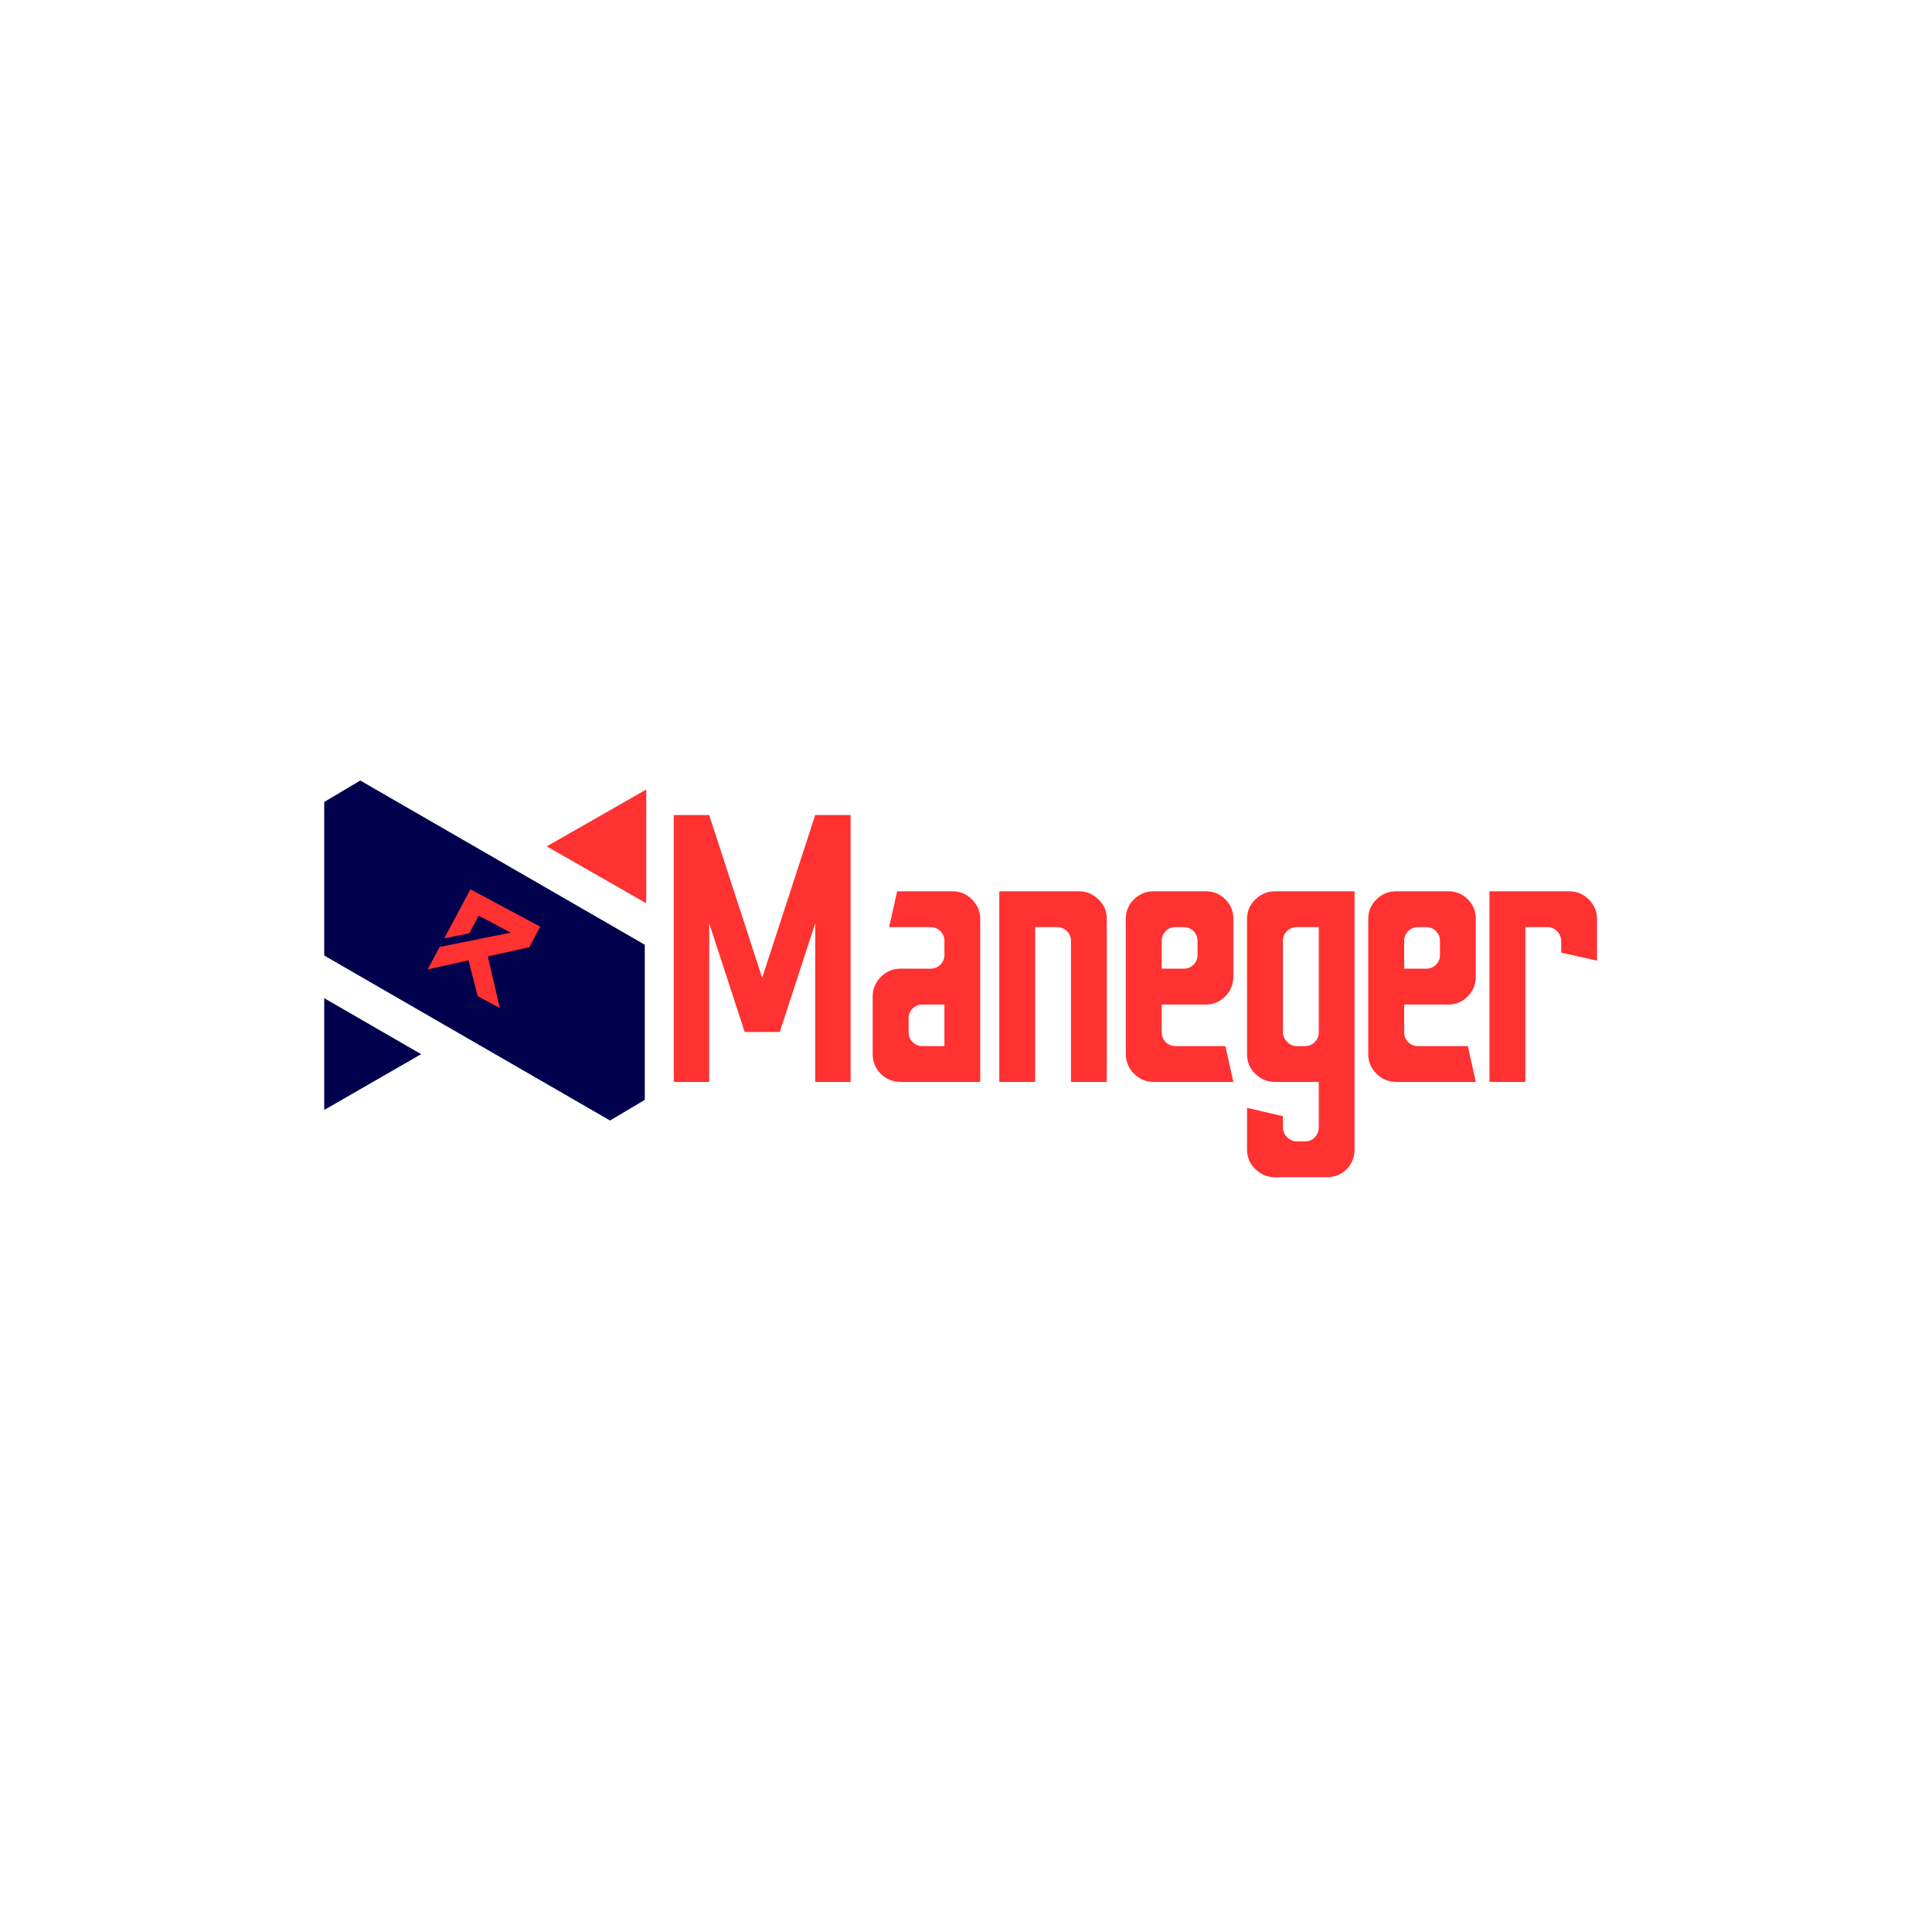 <svg xmlns="http://www.w3.org/2000/svg" xmlns:xlink="http://www.w3.org/1999/xlink" width="500" zoomAndPan="magnify" viewBox="0 0 375 375" height="500" preserveAspectRatio="xMidYMid meet" version="1.0"><defs><g/><clipPath id="a42a3735c5"><path d="M 62.902 193 L 82 193 L 82 216 L 62.902 216 Z M 62.902 193 " clip-rule="nonzero"/></clipPath><clipPath id="f43201d680"><path d="M 62.902 151.5 L 125.152 151.5 L 125.152 217.5 L 62.902 217.5 Z M 62.902 151.5 " clip-rule="nonzero"/></clipPath><clipPath id="a299668644"><path d="M 106 153 L 125.152 153 L 125.152 176 L 106 176 Z M 106 153 " clip-rule="nonzero"/></clipPath><clipPath id="30a5046dd5"><path d="M 106.121 153.215 L 125.434 153.215 L 125.434 175.32 L 106.121 175.32 Z M 106.121 153.215 " clip-rule="nonzero"/></clipPath><clipPath id="1370f4fcc2"><path d="M 106.121 164.281 L 125.434 153.246 L 125.434 175.32 Z M 106.121 164.281 " clip-rule="nonzero"/></clipPath><clipPath id="91e84d3663"><path d="M 83 172 L 105 172 L 105 196 L 83 196 Z M 83 172 " clip-rule="nonzero"/></clipPath><clipPath id="48870e38ef"><path d="M 91.312 172.617 L 105.203 180.043 L 96.723 195.918 L 82.828 188.496 Z M 91.312 172.617 " clip-rule="nonzero"/></clipPath><clipPath id="78e102c58d"><path d="M 91.312 172.617 L 105.203 180.043 L 96.723 195.918 L 82.828 188.496 Z M 91.312 172.617 " clip-rule="nonzero"/></clipPath></defs><g fill="#ff3131" fill-opacity="1"><g transform="translate(126.186, 210)"><g><path d="M 4.594 0 L 4.594 -51.797 L 11.469 -51.797 L 21.75 -20.203 L 32.047 -51.797 L 38.922 -51.797 L 38.922 0 L 32.047 0 L 32.047 -30.781 L 25.156 -9.688 L 18.359 -9.688 L 11.469 -30.781 L 11.469 0 Z M 4.594 0 "/></g></g></g><g fill="#ff3131" fill-opacity="1"><g transform="translate(166.437, 210)"><g><path d="M 8.359 0 C 6.879 0 5.609 -0.516 4.547 -1.547 C 3.484 -2.586 2.953 -3.875 2.953 -5.406 L 2.953 -16.578 C 2.953 -18.055 3.484 -19.328 4.547 -20.391 C 5.609 -21.453 6.879 -21.984 8.359 -21.984 L 14.141 -21.984 C 14.922 -21.984 15.57 -22.238 16.094 -22.75 C 16.613 -23.27 16.875 -23.898 16.875 -24.641 L 16.875 -27.375 C 16.875 -28.113 16.613 -28.742 16.094 -29.266 C 15.57 -29.785 14.922 -30.047 14.141 -30.047 L 6.141 -30.047 L 7.703 -37 L 18.422 -37 C 19.898 -37 21.172 -36.469 22.234 -35.406 C 23.297 -34.344 23.828 -33.07 23.828 -31.594 L 23.828 0 Z M 12.578 -6.953 L 16.875 -6.953 L 16.875 -15.016 L 12.578 -15.016 C 11.836 -15.016 11.207 -14.754 10.688 -14.234 C 10.176 -13.723 9.922 -13.098 9.922 -12.359 L 9.922 -9.625 C 9.922 -8.883 10.176 -8.254 10.688 -7.734 C 11.207 -7.211 11.836 -6.953 12.578 -6.953 Z M 12.578 -6.953 "/></g></g></g><g fill="#ff3131" fill-opacity="1"><g transform="translate(189.966, 210)"><g><path d="M 4 0 L 4 -37 L 19.469 -37 C 20.895 -37 22.148 -36.477 23.234 -35.438 C 24.316 -34.406 24.859 -33.148 24.859 -31.672 L 24.859 0 L 17.906 0 L 17.906 -27.375 C 17.906 -28.164 17.633 -28.805 17.094 -29.297 C 16.551 -29.797 15.938 -30.047 15.25 -30.047 L 10.953 -30.047 L 10.953 0 Z M 4 0 "/></g></g></g><g fill="#ff3131" fill-opacity="1"><g transform="translate(215.567, 210)"><g><path d="M 8.359 0 C 6.879 0 5.609 -0.531 4.547 -1.594 C 3.484 -2.656 2.953 -3.926 2.953 -5.406 L 2.953 -31.672 C 2.953 -33.148 3.484 -34.406 4.547 -35.438 C 5.609 -36.477 6.879 -37 8.359 -37 L 18.422 -37 C 19.953 -37 21.234 -36.477 22.266 -35.438 C 23.305 -34.406 23.828 -33.148 23.828 -31.672 L 23.828 -20.422 C 23.828 -18.941 23.305 -17.672 22.266 -16.609 C 21.234 -15.547 19.953 -15.016 18.422 -15.016 L 9.922 -15.016 L 9.922 -9.625 C 9.922 -8.883 10.176 -8.254 10.688 -7.734 C 11.207 -7.211 11.863 -6.953 12.656 -6.953 L 22.281 -6.953 L 23.828 0 Z M 9.922 -21.984 L 14.203 -21.984 C 14.941 -21.984 15.57 -22.238 16.094 -22.75 C 16.613 -23.27 16.875 -23.898 16.875 -24.641 L 16.875 -27.375 C 16.875 -28.113 16.613 -28.742 16.094 -29.266 C 15.57 -29.785 14.941 -30.047 14.203 -30.047 L 12.656 -30.047 C 11.863 -30.047 11.207 -29.785 10.688 -29.266 C 10.176 -28.742 9.922 -28.113 9.922 -27.375 Z M 9.922 -21.984 "/></g></g></g><g fill="#ff3131" fill-opacity="1"><g transform="translate(239.096, 210)"><g><path d="M 8.359 18.5 C 6.93 18.5 5.672 17.977 4.578 16.938 C 3.492 15.906 2.953 14.625 2.953 13.094 L 2.953 5.031 L 9.922 6.656 L 9.922 8.875 C 9.922 9.57 10.191 10.191 10.734 10.734 C 11.273 11.273 11.891 11.547 12.578 11.547 L 14.203 11.547 C 14.992 11.547 15.633 11.273 16.125 10.734 C 16.625 10.191 16.875 9.57 16.875 8.875 L 16.875 0 L 8.359 0 C 6.93 0 5.672 -0.516 4.578 -1.547 C 3.492 -2.586 2.953 -3.875 2.953 -5.406 L 2.953 -31.594 C 2.953 -33.125 3.492 -34.406 4.578 -35.438 C 5.672 -36.477 6.93 -37 8.359 -37 L 23.828 -37 L 23.828 13.094 C 23.828 14.625 23.305 15.906 22.266 16.938 C 21.234 17.977 19.953 18.5 18.422 18.5 Z M 12.578 -6.953 L 14.203 -6.953 C 14.992 -6.953 15.633 -7.223 16.125 -7.766 C 16.625 -8.305 16.875 -8.926 16.875 -9.625 L 16.875 -30.047 L 12.578 -30.047 C 11.891 -30.047 11.273 -29.797 10.734 -29.297 C 10.191 -28.805 9.922 -28.164 9.922 -27.375 L 9.922 -9.625 C 9.922 -8.926 10.191 -8.305 10.734 -7.766 C 11.273 -7.223 11.891 -6.953 12.578 -6.953 Z M 12.578 -6.953 "/></g></g></g><g fill="#ff3131" fill-opacity="1"><g transform="translate(262.626, 210)"><g><path d="M 8.359 0 C 6.879 0 5.609 -0.531 4.547 -1.594 C 3.484 -2.656 2.953 -3.926 2.953 -5.406 L 2.953 -31.672 C 2.953 -33.148 3.484 -34.406 4.547 -35.438 C 5.609 -36.477 6.879 -37 8.359 -37 L 18.422 -37 C 19.953 -37 21.234 -36.477 22.266 -35.438 C 23.305 -34.406 23.828 -33.148 23.828 -31.672 L 23.828 -20.422 C 23.828 -18.941 23.305 -17.672 22.266 -16.609 C 21.234 -15.547 19.953 -15.016 18.422 -15.016 L 9.922 -15.016 L 9.922 -9.625 C 9.922 -8.883 10.176 -8.254 10.688 -7.734 C 11.207 -7.211 11.863 -6.953 12.656 -6.953 L 22.281 -6.953 L 23.828 0 Z M 9.922 -21.984 L 14.203 -21.984 C 14.941 -21.984 15.57 -22.238 16.094 -22.75 C 16.613 -23.27 16.875 -23.898 16.875 -24.641 L 16.875 -27.375 C 16.875 -28.113 16.613 -28.742 16.094 -29.266 C 15.57 -29.785 14.941 -30.047 14.203 -30.047 L 12.656 -30.047 C 11.863 -30.047 11.207 -29.785 10.688 -29.266 C 10.176 -28.742 9.922 -28.113 9.922 -27.375 Z M 9.922 -21.984 "/></g></g></g><g fill="#ff3131" fill-opacity="1"><g transform="translate(286.155, 210)"><g><path d="M 2.953 0 L 2.953 -37 L 18.422 -37 C 19.898 -37 21.172 -36.469 22.234 -35.406 C 23.297 -34.344 23.828 -33.07 23.828 -31.594 L 23.828 -23.531 L 16.875 -25.094 L 16.875 -27.312 C 16.875 -28.051 16.613 -28.691 16.094 -29.234 C 15.57 -29.773 14.941 -30.047 14.203 -30.047 L 9.922 -30.047 L 9.922 0 Z M 2.953 0 "/></g></g></g><g clip-path="url(#a42a3735c5)"><path fill="#00004d" d="M 81.742 204.613 L 62.93 215.441 L 62.93 193.746 Z M 81.742 204.613 " fill-opacity="1" fill-rule="nonzero"/></g><g clip-path="url(#f43201d680)"><path fill="#00004d" d="M 125.406 183.52 L 125.406 213.332 L 118.406 217.488 L 62.93 185.469 L 62.93 155.66 L 69.93 151.5 L 125.406 183.52 " fill-opacity="1" fill-rule="nonzero"/></g><g clip-path="url(#a299668644)"><path fill="#00004d" d="M 125.406 153.539 L 125.406 175.242 L 106.598 164.375 Z M 125.406 153.539 " fill-opacity="1" fill-rule="nonzero"/></g><g clip-path="url(#30a5046dd5)"><g clip-path="url(#1370f4fcc2)"><path fill="#ff3131" d="M 106.121 175.32 L 106.121 153.215 L 125.434 153.215 L 125.434 175.32 Z M 106.121 175.32 " fill-opacity="1" fill-rule="nonzero"/></g></g><g clip-path="url(#91e84d3663)"><g clip-path="url(#48870e38ef)"><g clip-path="url(#78e102c58d)"><path fill="#ff3131" d="M 94.688 185.648 L 102.738 183.852 L 104.867 179.867 L 91.312 172.621 L 86.238 182.117 L 91.082 181.16 L 92.922 177.719 L 99.113 181.027 L 85.336 183.805 L 83.004 188.168 L 90.938 186.402 L 92.73 193.367 L 97.02 195.66 Z M 94.688 185.648 " fill-opacity="1" fill-rule="nonzero"/></g></g></g></svg>